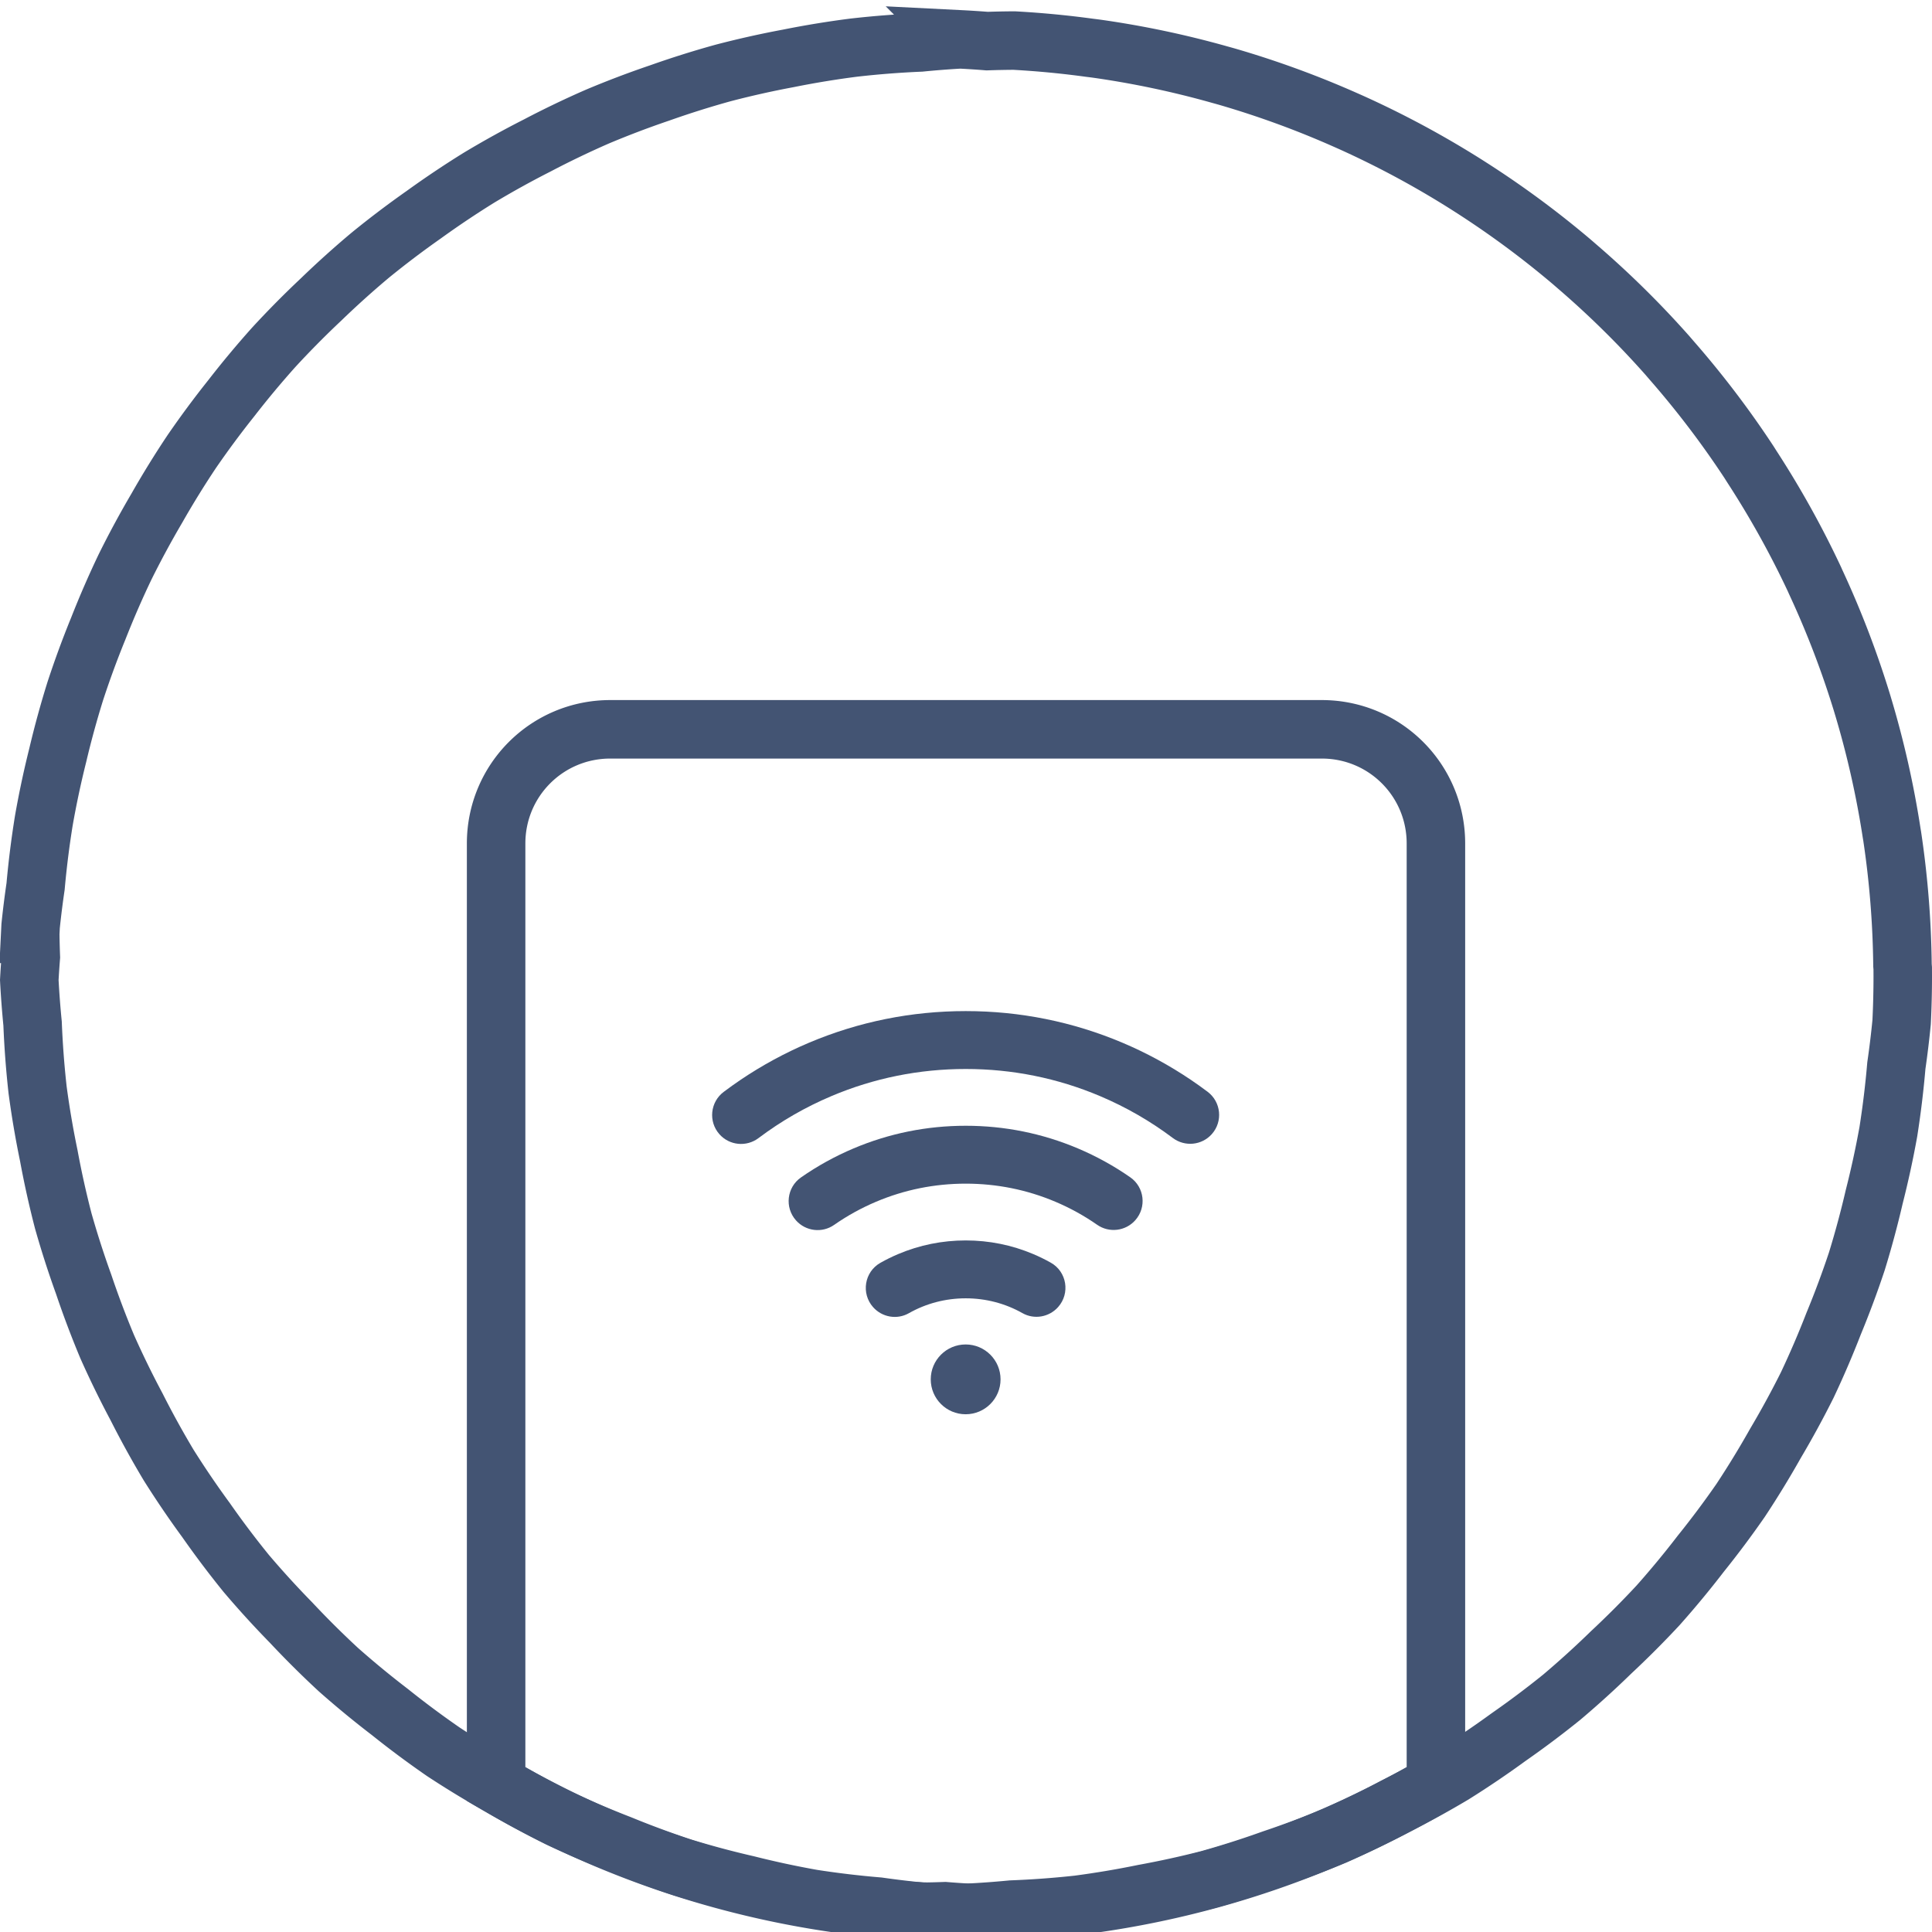 <?xml version="1.0" encoding="UTF-8" standalone="no"?>
<!-- Generator: Adobe Illustrator 27.5.0, SVG Export Plug-In . SVG Version: 6.00 Build 0)  -->

<svg
   version="1.1"
   x="0px"
   y="0px"
   viewBox="0 0 1000 1000"
   style="enable-background:new 0 0 1000 1000;"
   xml:space="preserve"
   id="svg487"
   sodipodi:docname="rfid-scan.svg"
   inkscape:version="1.3 (0e150ed6c4, 2023-07-21)"
   xmlns:inkscape="http://www.inkscape.org/namespaces/inkscape"
   xmlns:sodipodi="http://sodipodi.sourceforge.net/DTD/sodipodi-0.dtd"
   xmlns="http://www.w3.org/2000/svg"
   xmlns:svg="http://www.w3.org/2000/svg"><defs
   id="defs487">&#10;		&#10;	&#10;		&#10;		&#10;			<linearGradient
   id="SVGID_00000081632537807476871890000005506010553330111932_"
   gradientUnits="userSpaceOnUse"
   x1="27.273"
   y1="325.608"
   x2="376.018"
   y2="674.352">&#10;			<stop
   offset="0"
   style="stop-color:#F2F3F4"
   id="stop485" />&#10;			<stop
   offset="0.479"
   style="stop-color:#EDEEEF"
   id="stop486" />&#10;			<stop
   offset="1"
   style="stop-color:#E2E2E2"
   id="stop487" />&#10;		</linearGradient>&#10;		&#10;	&#10;	&#10;	&#10;	&#10;&#10;	&#10;	&#10;</defs><sodipodi:namedview
   id="namedview487"
   pagecolor="#505050"
   bordercolor="#eeeeee"
   borderopacity="1"
   inkscape:showpageshadow="0"
   inkscape:pageopacity="0"
   inkscape:pagecheckerboard="0"
   inkscape:deskcolor="#505050"
   inkscape:zoom="0.4065"
   inkscape:cx="429.27429"
   inkscape:cy="715.86716"
   inkscape:window-width="1450"
   inkscape:window-height="1020"
   inkscape:window-x="2586"
   inkscape:window-y="167"
   inkscape:window-maximized="0"
   inkscape:current-layer="svg487" />&#10;&#10;&#10;&#10;<path
   id="path487"
   style="fill:none;fill-opacity:1;fill-rule:evenodd;stroke:#435473;stroke-width:30.279;stroke-dasharray:none;stroke-opacity:1"
   d="m 496.953,20.371 a 484.853,484.853 0 0 0 -20.535,1.597 484.853,484.853 0 0 0 -34.385,2.673 484.853,484.853 0 0 0 -34.06,5.587 484.853,484.853 0 0 0 -33.658,7.533 484.853,484.853 0 0 0 -32.922,10.371 484.853,484.853 0 0 0 -32.229,12.235 484.853,484.853 0 0 0 -31.113,14.942 484.853,484.853 0 0 0 -30.197,16.712 484.853,484.853 0 0 0 -28.622,19.179 484.853,484.853 0 0 0 -27.548,20.857 484.853,484.853 0 0 0 -25.614,23.059 484.853,484.853 0 0 0 -24.276,24.531 484.853,484.853 0 0 0 -22.107,26.505 484.853,484.853 0 0 0 -20.535,27.725 484.853,484.853 0 0 0 -18.084,29.324 484.853,484.853 0 0 0 -16.414,30.404 484.853,484.853 0 0 0 -13.747,31.633 484.853,484.853 0 0 0 -11.904,32.378 484.853,484.853 0 0 0 -9.109,33.257 484.853,484.853 0 0 0 -7.19,33.774 484.853,484.853 0 0 0 -4.291,34.2 484.853,484.853 0 0 0 -2.564,20.453 l -0.201,4.069 a 484.853,484.853 0 0 0 0.313,11.965 484.853,484.853 0 0 0 -0.8,11.916 484.853,484.853 0 0 0 1.706,22.548 484.853,484.853 0 0 0 2.603,34.419 484.853,484.853 0 0 0 5.794,33.999 484.853,484.853 0 0 0 7.476,33.719 484.853,484.853 0 0 0 10.556,32.795 484.853,484.853 0 0 0 12.19,32.32 484.853,484.853 0 0 0 15.131,30.997 484.853,484.853 0 0 0 16.645,30.228 484.853,484.853 0 0 0 19.388,28.54 484.853,484.853 0 0 0 20.769,27.551 484.853,484.853 0 0 0 23.245,25.495 484.853,484.853 0 0 0 24.474,24.321 484.853,484.853 0 0 0 26.642,21.937 484.853,484.853 0 0 0 27.673,20.59 484.853,484.853 0 0 0 29.492,17.932 484.853,484.853 0 0 0 30.313,16.441 484.853,484.853 0 0 0 31.764,13.567 484.853,484.853 0 0 0 32.311,11.958 484.853,484.853 0 0 0 33.379,8.92 484.853,484.853 0 0 0 33.71,7.247 484.853,484.853 0 0 0 34.251,4.075 484.853,484.853 0 0 0 22.475,2.676 484.853,484.853 0 0 0 11.955,-0.289 484.853,484.853 0 0 0 11.925,0.827 484.853,484.853 0 0 0 22.558,-1.658 484.853,484.853 0 0 0 34.422,-2.533 484.853,484.853 0 0 0 34.032,-5.73 484.853,484.853 0 0 0 33.683,-7.39 484.853,484.853 0 0 0 32.871,-10.505 484.853,484.853 0 0 0 32.314,-12.111 484.853,484.853 0 0 0 31.034,-15.07 484.853,484.853 0 0 0 30.261,-16.578 484.853,484.853 0 0 0 28.585,-19.331 484.853,484.853 0 0 0 27.579,-20.699 484.853,484.853 0 0 0 25.584,-23.227 484.853,484.853 0 0 0 24.331,-24.382 484.853,484.853 0 0 0 22.031,-26.642 484.853,484.853 0 0 0 20.614,-27.585 484.853,484.853 0 0 0 18.002,-29.464 484.853,484.853 0 0 0 16.514,-30.292 484.853,484.853 0 0 0 13.622,-31.706 484.853,484.853 0 0 0 12.035,-32.32 484.853,484.853 0 0 0 8.978,-33.318 484.853,484.853 0 0 0 7.327,-33.728 484.853,484.853 0 0 0 4.148,-34.242 484.853,484.853 0 0 0 2.722,-22.463 484.853,484.853 0 0 0 0.587,-23.85 484.853,484.853 0 0 0 0,-0.03 l -0.018,-4.072 a 484.853,484.853 0 0 0 -0.122,-1.508 484.853,484.853 0 0 0 -5.344,-66.888 484.853,484.853 0 0 0 -0.225,-1.302 484.853,484.853 0 0 0 -15.03,-66.499 484.853,484.853 0 0 0 -0.021,-0.085 484.853,484.853 0 0 0 -24.303,-63.603 484.853,484.853 0 0 0 -0.608,-1.381 484.853,484.853 0 0 0 -32.527,-58.491 484.853,484.853 0 0 0 -1.417,-2.241 484.853,484.853 0 0 0 -40.003,-52.603 484.853,484.853 0 0 0 -2.208,-2.567 484.853,484.853 0 0 0 -46.693,-46.012 484.853,484.853 0 0 0 -2.895,-2.506 484.853,484.853 0 0 0 -52.539,-38.743 484.853,484.853 0 0 0 -3.379,-2.147 484.853,484.853 0 0 0 -57.42,-30.839 484.853,484.853 0 0 0 -3.695,-1.645 484.853,484.853 0 0 0 -61.325,-22.399 484.853,484.853 0 0 0 -3.613,-1.007 484.853,484.853 0 0 0 -64.218,-13.528 484.853,484.853 0 0 0 -3.285,-0.414 484.853,484.853 0 0 0 -39.069,-3.732 484.853,484.853 0 0 0 -13.99,0.28 484.853,484.853 0 0 0 -13.963,-0.909 z" /><path
   id="path487-0"
   style="fill:none;fill-opacity:1;fill-rule:evenodd;stroke:#435473;stroke-width:30.279;stroke-dasharray:none;stroke-opacity:1"
   d="m 315.891,377.492 c -32.743,0 -59.102,26.362 -59.102,59.105 V 923.471 a 484.853,484.853 0 0 0 244.24,66.596 484.853,484.853 0 0 0 242.202,-66.66 V 436.597 c 0,-32.743 -26.359,-59.105 -59.102,-59.105 z"
   inkscape:label="path487-0" /><g
   id="g491"
   transform="matrix(1.557,0,0,1.557,-4098.152,604.591)"
   style="enable-background:new 0 0 1000 1000"><path
     style="fill:#435473;fill-opacity:1"
     d="m 2014.636,364.394 c -37.491,-25.319 -77.564,-47.075 -119.123,-64.656 -86.474,-36.572 -178.3,-55.116 -272.935,-55.116 -94.634,0 -186.461,18.544 -272.934,55.116 -41.559,17.581 -81.632,39.336 -119.123,64.656 -9.911,6.698 -19.664,13.66 -29.241,20.872 -23.506,17.701 -26.915,51.691 -7.369,73.687 l 10e-4,0.001 c 17.445,19.632 47.018,22.515 67.995,6.713 39.086,-29.442 81.563,-53.924 126.985,-73.133 73.987,-31.295 152.609,-47.163 233.687,-47.163 81.078,0 159.699,15.868 233.687,47.163 45.299,19.162 87.676,43.562 126.679,72.903 20.979,15.781 50.534,12.895 67.973,-6.728 v 0 c 19.55,-21.999 16.144,-56.006 -7.377,-73.696 -9.47,-7.121 -19.111,-13.999 -28.905,-20.619 z"
     id="path12"
     transform="matrix(0.191,0,0,0.191,2643.208,-98.906)" /><path
     style="fill:#435473;fill-opacity:1"
     d="M 1817.83,483.637 C 1755.958,457.474 1690.269,444.2 1622.579,444.2 c -67.69,0 -133.379,13.274 -195.251,39.437 -32.378,13.696 -62.965,30.594 -91.522,50.53 -24.674,17.225 -28.671,52.196 -8.681,74.688 v 0 c 16.942,19.063 45.484,22.5 66.397,7.903 22.803,-15.917 47.219,-29.401 73.054,-40.331 49.386,-20.886 101.87,-31.478 156.003,-31.478 54.134,0 106.617,10.591 156.003,31.478 25.721,10.882 50.032,24.295 72.746,40.118 20.917,14.571 49.439,11.133 66.372,-7.922 l 10e-4,-0.001 c 19.995,-22.5 15.991,-57.491 -8.704,-74.701 -28.455,-19.831 -58.923,-36.643 -91.167,-50.284 z"
     id="path13"
     transform="matrix(0.191,0,0,0.191,2643.208,-98.906)" /><path
     style="fill:#435473;fill-opacity:1"
     d="m 1740.14,667.535 c -37.258,-15.761 -76.815,-23.752 -117.561,-23.752 -40.746,0 -80.303,7.991 -117.561,23.752 -10.652,4.505 -20.983,9.585 -30.967,15.225 -27.851,15.732 -33.909,53.275 -12.661,77.185 l 10e-4,10e-4 c 15.686,17.652 41.616,22.184 62.158,10.536 29.871,-16.938 63.758,-25.951 99.03,-25.951 35.155,0 68.933,8.951 98.732,25.78 20.537,11.598 46.423,7.059 62.091,-10.57 v 0 c 21.256,-23.918 15.201,-61.501 -12.682,-77.198 -9.864,-5.553 -20.065,-10.561 -30.58,-15.008 z"
     id="path14"
     transform="matrix(0.191,0,0,0.191,2643.208,-98.906)" /><circle
     style="fill:#435473;fill-opacity:1"
     cx="1622.45"
     cy="885.576"
     r="60.745"
     id="circle14"
     transform="matrix(0.191,0,0,0.191,2643.208,-98.906)" /></g></svg>
